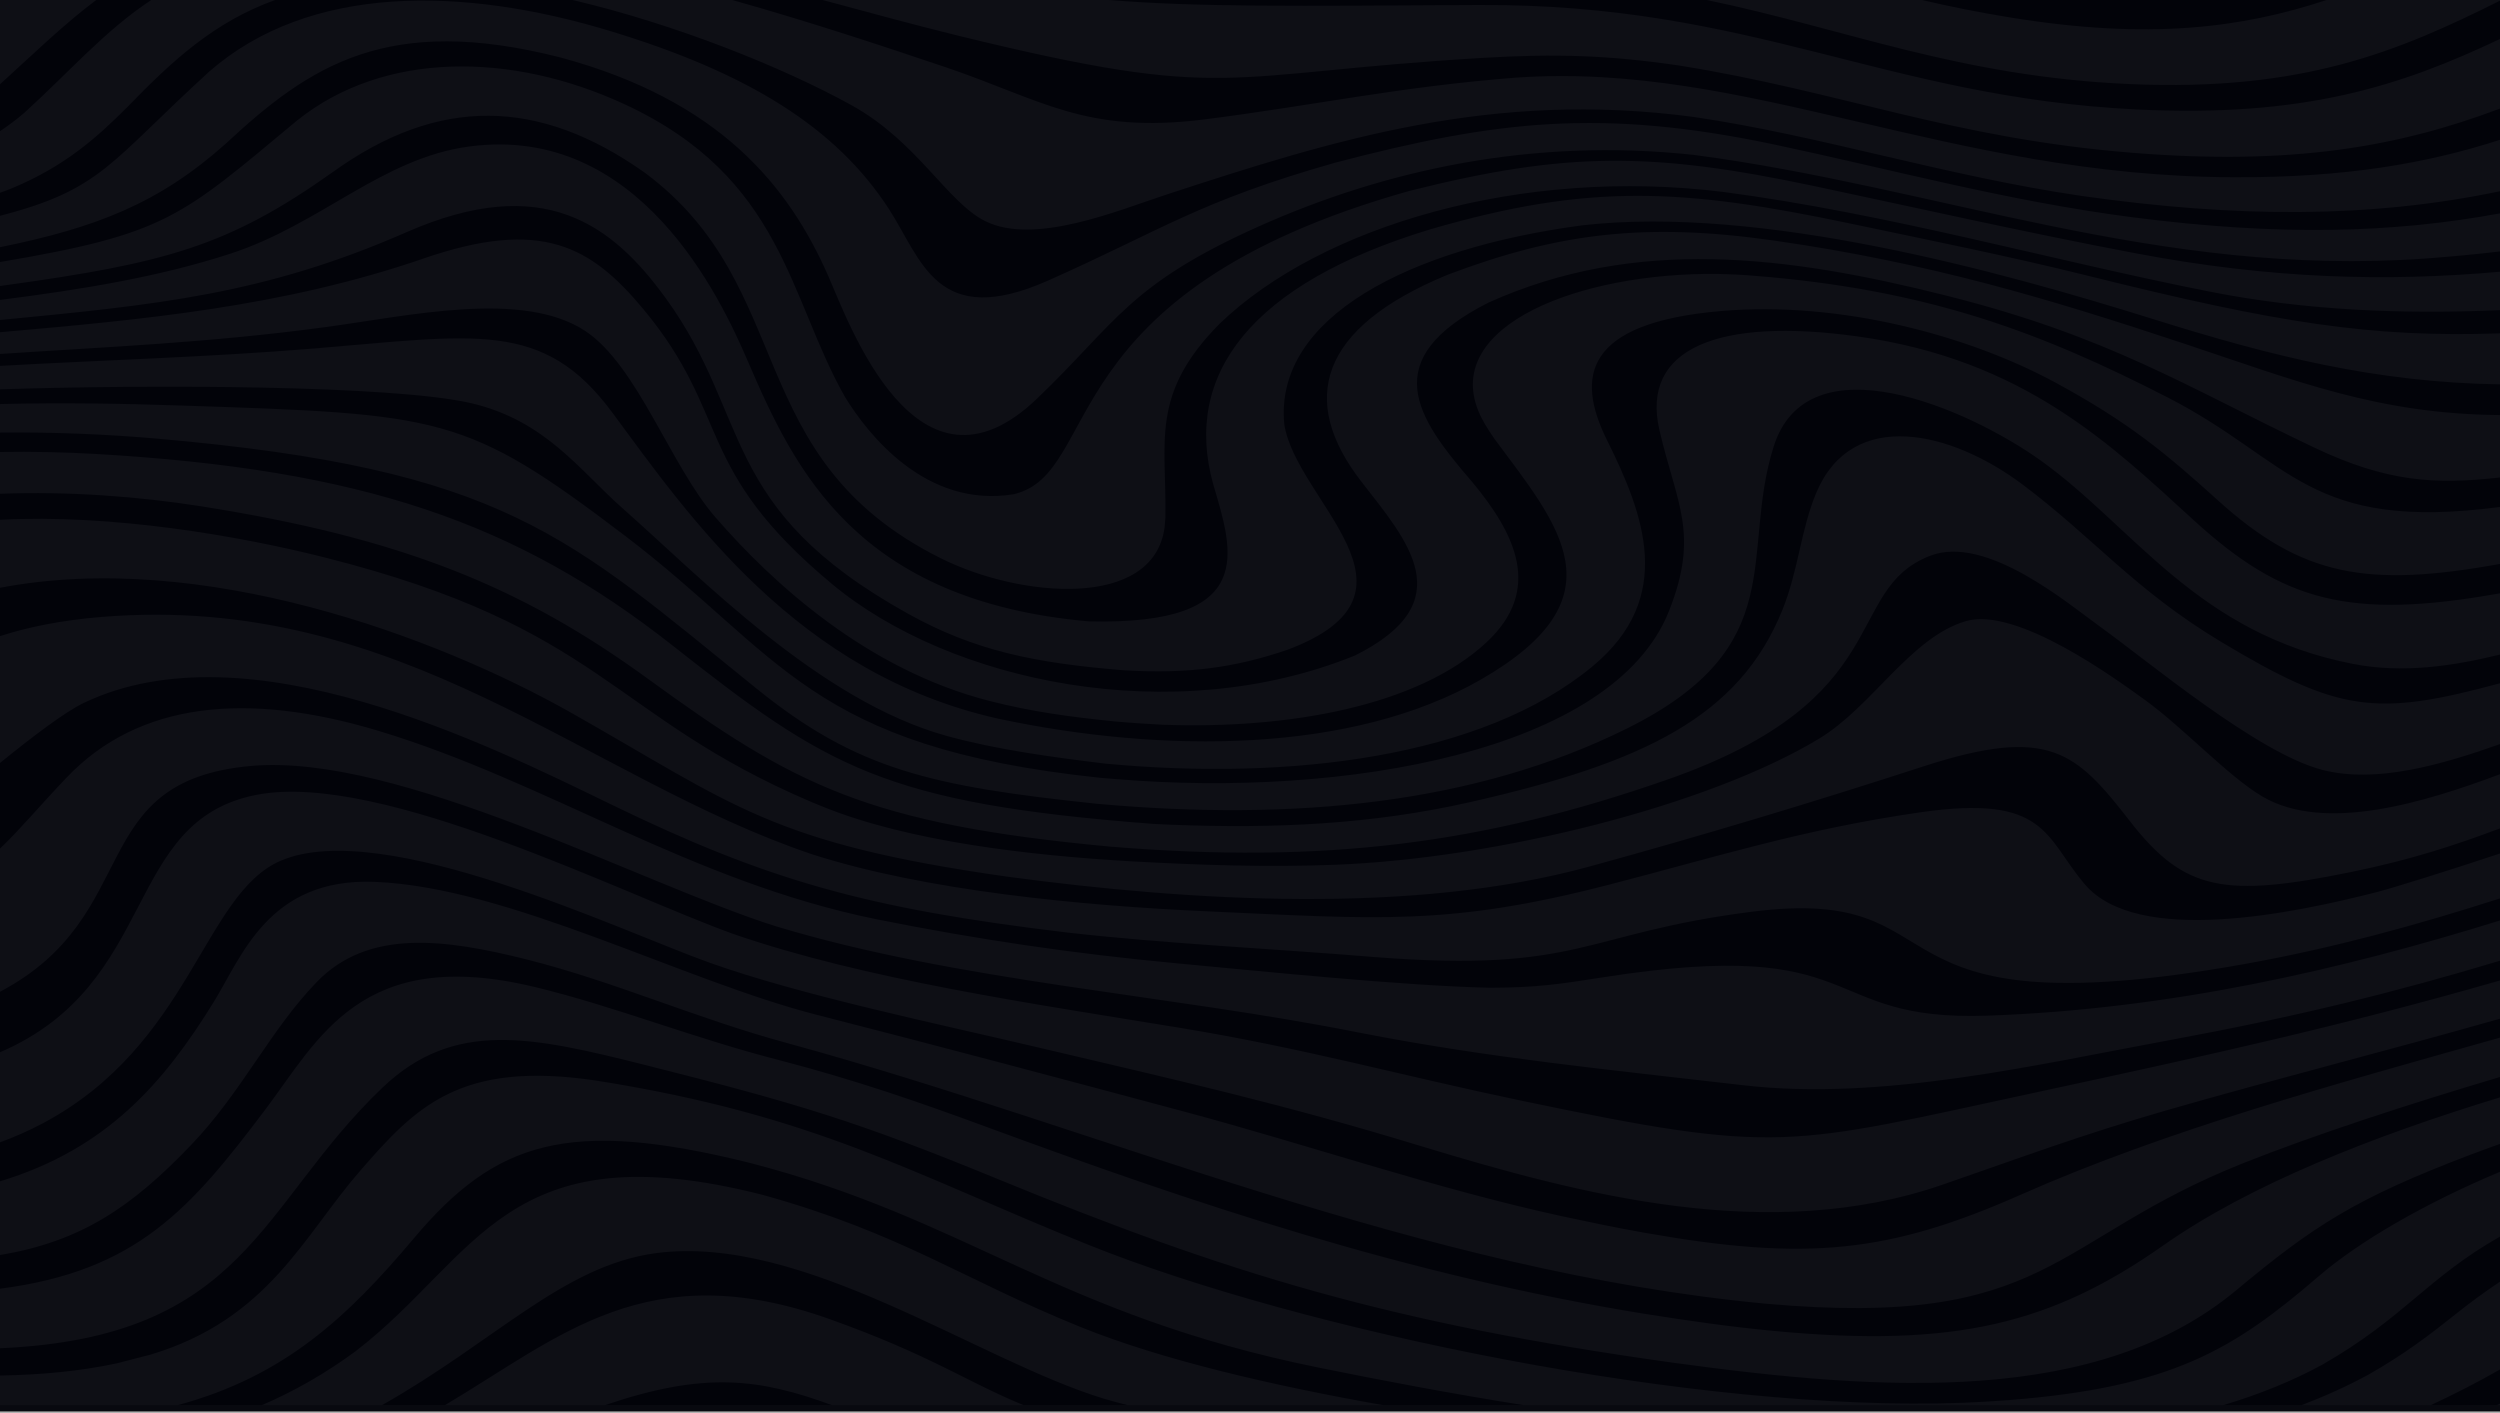 <svg width="1676" height="947" viewBox="0 0 1676 947" fill="none" xmlns="http://www.w3.org/2000/svg">
<rect x="0" y="0" width="1676" height="947" fill="#808080" stroke="none"/>
<path d="M1676 0H0V942H1676V0Z" fill="white"/>
<path fill-rule="evenodd" clip-rule="evenodd" d="M1559.79 0C1502.23 18.984 1440.35 26.744 1348.36 11.833C1326.09 8.246 1306.43 4.209 1288.48 0H1559.79ZM1676 0.449V26.129C1609.19 57.797 1544.46 78.892 1432.26 73.388C1262.63 65.047 1175.44 2.363 990.777 3.352C868.237 4.037 802.828 4.86 743.391 0H1144.28C1239.08 19.804 1313.49 51.298 1427.75 56.358C1544.03 61.487 1608.22 34.302 1676 0.449ZM1676 72.776V93.739C1627.14 109.503 1572.62 119.114 1497.67 118.838C1306.01 118.22 1171.85 41.315 1017 52.015C938.817 57.97 881.016 70.719 807.76 80.025C727.633 90.181 698.062 66.682 633.264 44.832C592.248 31.02 542.904 14.604 490.886 0H551.546C583.181 8.552 613.914 16.926 643.179 24.113C825.887 68.81 816.161 49.385 994.247 38.781C1042.5 35.91 1078.27 36.974 1125.43 43.877C1234.64 61.282 1308.02 92.78 1430.37 102.495C1536.24 110.902 1607.43 98.663 1676 72.776ZM1676 128.208V143.048C1604.14 156.284 1528.39 158.436 1429.22 145.612C1345.68 134.808 1268.41 113.607 1188.34 96.643C1073.77 72.702 1003.74 80.603 895.252 109.025C803.316 135.113 778.67 154.336 702.809 188.02C627.846 221.361 617.985 174.1 595.846 140.007C560.308 85.221 501.296 48.973 410.033 21.102C309.264 -9.641 207.111 -10.358 140.366 47.912C73.142 109.261 68.265 127.012 0 144.688V129.234C3.102 128.137 5.904 127.077 8.458 126.018C43.32 111.421 64.683 92.54 85.54 71.577C116.207 39.947 144.012 14.571 184.418 0H383.922C453.102 16.279 524.837 45.109 570.717 70.45C614.95 94.832 635.02 135.593 660.516 148.243C693.561 164.661 749.356 141.134 781.9 130.466C894.343 93.636 1000.58 60.394 1135.34 78.384C1220.46 90.865 1303.03 117.709 1395.08 131.287C1499.31 146.094 1588.63 146.436 1676 128.208ZM1676 168.563V182.17C1599.76 188.978 1522.61 187.028 1432.14 169.891C1358.15 155.876 1288.24 140.041 1215.47 124.584C1107.41 101.811 1050.34 101.497 944.965 127.97C702.192 196.195 739.978 317.187 679.567 331.341C620.724 340.95 581.729 290.953 566.58 266.3C528.548 199.58 525.262 119.047 418.358 69.731C343.159 34.987 257.672 33.962 199.268 80.707C121.012 145.786 111.887 156.763 0 175.676V165.722C64.433 152.626 106.478 136.347 151.32 96.338C207.902 43.67 260.109 9.03 375.837 38.544C482.423 67.371 528.548 124.344 555.32 185.113C569.015 216.2 614.581 344.507 695.198 267.256C748.804 215.924 756.464 190.891 844.207 151.636C928.289 114.051 1027.28 92.094 1135.4 103.826C1298.89 125.23 1446.44 186.239 1626.41 173.28C1643.2 172.051 1659.69 170.472 1676 168.563ZM1676 207.924V223.482C1589.54 226.456 1527.05 216.608 1399.04 184.702C1347.87 171.949 1292.87 160.934 1240.36 149.855C1129.02 126.464 1066.04 122.427 958.406 153.892C838.852 190.272 792.792 250.943 813.358 324.673C826.321 369.128 844.511 419.432 729.634 416.559C574.733 402.708 532.929 315.606 501.595 242.734C482.912 199.167 428.335 82.999 314.566 98.215C256.217 106.012 214.96 150.3 154.67 169.999C106.903 185.624 54.757 194.103 0 201.084V191.748L2.317 191.403C111.039 176.422 153.025 165.108 223.11 115.351C293.693 64.535 361.114 65.319 432.356 115.83C535.79 192.706 496.059 306.994 630.581 374.188C684.494 401.135 773.081 408.457 780.688 353.876L781.289 347.003C782.141 296.083 770.713 264.313 817.735 216.914C886.062 151.221 1020.65 111.863 1155.42 128.687C1266.77 143.394 1374.16 174.274 1481.05 195.44C1545.73 208.23 1610.84 210.757 1676 207.924ZM1676 257.678V278.266C1594.11 277.614 1539.34 255.323 1464.08 230.323C1372.82 200.025 1293.96 176.361 1189.49 161.31C1102.85 148.866 1044.14 156.317 970.335 184.261C883.818 219.994 870.61 268.626 912.655 322.86C943.318 362.424 980.68 403.426 908.272 439.502C785.921 489.126 636.852 457.322 557.873 391.592C464.419 313.833 490.823 278.813 431.256 207.203C396.151 165.005 362.93 146.128 284.265 173.21C189.585 205.834 94.733 214.386 0 222.731V214.522C104.526 204.399 176.876 197.591 272.584 155.631C364.334 115.417 410.45 150.473 446.35 199.953C504.45 279.975 481.025 340.502 608.807 411.461C653.28 436.189 693.561 444.597 754.463 449.421C796.072 451.78 827.407 447.78 863.008 435.641C964.92 397.475 868.176 335.476 860.938 284.012C854.488 212.777 944.166 166.578 1060.75 151.053C1180 137.406 1340.5 181.691 1443.33 213.872C1523.34 238.936 1592.95 256.382 1676 257.678ZM1676 320.088V339.888C1547.25 356.781 1536.42 309.112 1453.31 266.5C1368.01 222.764 1292.32 193.971 1174.65 184.771C1166.56 184.115 1159.92 183.881 1151.83 183.637C1058.62 182.578 968.022 218.249 991.023 275.32C993.822 282.267 997.347 287.463 1001.79 294.061C1045.41 352.814 1088.01 400.551 993.21 455.337C906.452 505.436 779.106 505.164 669.522 481.875C534.448 451.812 462.104 346.422 410.33 276.383C364.151 214.005 318.101 224.849 210.638 233.636C138.913 239.518 69.488 241.365 0 245.295V237.295C72.16 232.475 140.124 229.843 218.548 219.239C273.857 211.784 350.586 194.14 392.445 221.944C427.308 245.059 449.576 312.291 479.691 346.866C518.211 391.187 581.117 448.808 663.199 469.87C691.303 477.055 716.622 480.508 746.788 483.587C757.815 484.611 767.975 485.229 779.039 485.844C863.43 488.99 950.377 473.499 996.435 430.719C1034.65 395.188 1015.72 357.637 986.638 322.72C949.647 279.907 922.512 240.892 998.013 202.791C1096.1 158.647 1197.4 171.125 1304.55 198.108C1414.19 225.669 1464.63 258.738 1551.39 300.013C1600.25 323.268 1632.74 324.979 1676 320.088ZM1676 378.051V397.749C1575 415.878 1530.22 403.121 1470.77 348.849C1415.65 298.511 1356.93 240.994 1244.98 225.501C1152.62 212.711 1099.75 233.196 1112.47 288.251C1123.9 337.731 1139.54 357.429 1118.92 409.581C1081.68 503.965 900.548 535.051 748.375 522.327L736.879 521.37C542.054 500.679 524.596 439.401 418.667 358.934C311.829 277.753 296.121 277.651 120.227 271.837C82.871 270.571 41.794 269.853 0 270.877V260.997C103.191 257.645 264.061 258.292 315.65 270.233C365.667 281.824 388.725 315.504 417.323 340.711C469.228 386.467 548.995 469.805 634.966 493.435C668.004 502.532 705.179 507.558 741.013 511.934C864.04 523.492 993.575 508.103 1067.62 446.722C1123.48 400.45 1102 344.643 1077.3 294.991C1056.18 252.483 1062.27 216.473 1153.47 208.536C1234.34 201.493 1320.61 225.397 1377.74 256.346C1426.96 283.016 1451.73 303.641 1487.02 335.548C1543.24 386.364 1586.92 394.194 1676 378.051ZM1676 438.821V458.072C1593.13 480.471 1568.18 477.803 1489.21 430.408C1430.86 395.392 1403.9 360.781 1355.78 324.705C1307.59 288.659 1241.82 273.41 1217.79 330.003C1207.26 354.797 1205.8 382.053 1194.85 409.103C1166.01 480.094 1102.85 511.218 985.424 537.785C919.597 552.662 855.223 555.638 785.01 552.901L773.319 552.356C592.248 538.539 554.1 514.087 451.033 432.87C346.082 350.18 242.706 314.649 64 304.325C43.496 303.161 21.838 302.65 0 303.022V289.995C36.446 289.583 72.224 291.188 104.165 293.959C338.958 314.373 380.456 359.244 507.319 461.73C574.489 516.006 624.074 527.118 735.658 538.878C867.141 550.68 988.65 539.122 1090.87 488.306C1201.72 433.18 1166.25 371.932 1189.01 299.534C1211.89 226.628 1319.64 274.125 1367.89 308.564C1430.86 353.599 1472.48 424.632 1577.62 445.117C1610.71 451.541 1643.94 446.655 1676 438.821ZM1676 498.836V519.049C1626.11 537.682 1558.82 558.649 1516.77 534.026C1493.59 520.38 1463.66 487.724 1437.61 468.984C1418.81 455.476 1351.83 406.198 1317.63 416.488C1280.76 427.535 1255.02 473.704 1219.67 495.109C1145.26 540.215 1003.68 575.543 895.129 579.746C849.012 581.526 804.355 579.951 758.482 577.453C689.421 573.457 609.041 564.053 551.972 540.936L544.309 537.82C408.378 479.889 404.667 420.934 217.763 373.745C159.835 359.071 74.295 344.507 0 348.473V331.032C45.698 329.221 93.515 332.911 134.343 339.339C269.233 360.58 349.55 393.302 434.484 455.132C532.136 526.228 581.18 552.32 743.873 567.539C888.073 579.405 994.488 565.692 1117.76 522.639C1272.79 468.504 1235.01 395.525 1293.9 372.615C1331.5 357.944 1386.99 405.103 1407.8 420.046C1440.11 443.232 1513.67 505.164 1557.23 516.21C1593.37 525.407 1637.24 512.55 1676 498.836ZM1676 555.331V572.191C1640.71 583.923 1604.02 595.34 1593.74 597.975C1538.07 612.271 1432.93 634.36 1397.64 592.813C1370.69 561.145 1372.33 532.283 1287.27 544.594C1208.24 556.017 1150.8 574.485 1078.76 593.086C971.796 620.786 924.034 616.135 810.371 611.006C724.407 607.211 620.237 597.052 544.673 572.806C392.445 521.58 269.536 397.067 67.957 413.614C41.009 415.841 18.618 420.422 0 426.475V394.057C135.018 368.171 292.417 426.611 383.377 478.079C492.351 539.736 516.681 565.251 675.544 587.749C799.24 604.336 947.819 613.262 1065.49 580.945C1141.98 559.943 1215.84 537.715 1289.46 513.782C1374.34 486.217 1391.98 504.411 1428.18 550.851C1464.44 597.459 1491.58 601.973 1576.46 584.536C1616.92 576.261 1646.67 566.377 1676 555.331ZM1676 602.287V617.086C1569.77 650.127 1454.89 676.595 1332.41 680.903C1217.42 684.94 1253.81 627.176 1075.41 655.082C1045.54 659.767 1030.69 662.092 999.054 662.195C941.495 660.966 848.345 651.355 789.325 645.854C719.11 639.319 654.373 629.673 587.387 616.236C462.653 590.825 367.003 524.109 253.65 489.947C165.559 463.409 92.97 470.455 44.54 521.408C25.492 541.414 13.813 555.742 0 568.909V511.491C21.475 494.05 43.623 477.189 56.274 471.172C166.165 418.781 326.671 498.939 409.722 539.294C514.193 590.041 580.387 609.021 715.456 625.159C780.93 632.618 853.759 636 921.112 641.575C1060.02 652.481 1060.63 625.779 1174.22 611.244C1320.55 592.503 1240.97 693.348 1504.3 646.362C1564.6 635.592 1621.24 619.862 1676 602.287ZM1676 644.074V657.31C1570.62 687.641 1480.99 707.372 1366.61 731.994C1197.22 768.447 1194.24 774.402 1019.8 737.876C938.817 720.946 875.24 702.89 790.476 688.974C691.613 672.732 579.96 656.659 491.682 626.155C419.332 600.301 255.602 516.856 172.305 532.794C81.836 550.131 107.263 659.255 0 705.454V664.864C97.418 613.499 55.857 523.429 168.419 513.475C267.597 504.685 429.803 592.469 519.968 620.922C642.996 658.161 783.362 666.712 911.315 692.29C998.749 709.389 1078.94 717.083 1168.81 727.548C1261.66 738.355 1366.24 713.529 1454.59 697.283C1540.26 681.484 1605.24 665.309 1676 644.074ZM1676 682.92V695.641C1565.15 726.867 1452.82 757.54 1355.29 800.696C1266.52 839.987 1211.52 845.801 1102.3 826.413C1083.32 823.06 1065.07 819.23 1046.51 815.23C962.117 796.799 877.423 767.594 793.889 745.228C712.969 723.548 629.664 701.317 548.144 680.495C457.608 657.441 341.213 594.725 251.164 591.203C180.04 588.4 162.155 641.269 143.169 671.943C109.698 726.111 71.611 770.225 0 791.974V765.816C9.558 762.323 19.22 758.122 28.904 752.956C128.069 700.085 136.409 599.138 188.313 576.974C257.002 547.702 416.169 624.203 475.859 645.439C537.251 667.33 627.294 686 696.167 702.242C789.689 724.228 862.032 740.647 952.264 768.245C1060.32 801.071 1186.09 834.346 1302.3 794.198C1355.84 775.696 1395.21 760.854 1452.58 744.305C1527.48 722.76 1601.1 704.295 1676 682.92ZM1676 722.009V735.687C1591 761.61 1508.25 794.131 1450.33 834.895C1375.43 887.555 1310.63 903.595 1190.29 892.378C1160.35 889.575 1131.88 885.436 1102.73 880.821C942.773 854.967 798.507 806.031 660.397 755.144C614.699 738.321 573.148 723.993 523.436 711C465.207 696.153 412.098 674.607 358.611 661.718C242.158 633.608 213.561 696.601 177.606 744.2C127.886 810.067 91.93 852.093 0 863.96V841.389C53.971 832.255 87.733 809.824 128.135 767.559C162.334 731.858 180.944 690.786 212.458 658.228C246.776 622.903 297.164 629.06 353.928 643.421C412.586 658.265 467.223 682.951 528.547 699.503C736.935 756.443 952.202 852.229 1183.96 874.012C1374.09 890.938 1374.58 831.162 1504.05 779.698C1551.39 760.888 1614.24 740.371 1676 722.009ZM1676 766.876V785.579C1626.04 806.51 1581.63 832.157 1554.31 855.717C1497.42 904.687 1456.17 930.099 1346.22 938.68C1336.13 939.467 1326.39 939.978 1316.23 940.423C1137.59 947.195 872.313 891.896 729.634 834.515C611.594 787.051 547.78 747.929 400.114 724.504C308.233 710.654 278.542 742.254 241.486 784.864C203.404 828.566 180.098 884.375 100.941 908.142L78.305 913.989C53.787 919.291 27.075 921.716 0 922.161V903.87C165.496 896.583 173.399 808.322 256.462 729.088C304.454 683.331 356.728 694.922 431.988 713.832C535.3 739.822 576.008 752.273 667.939 790.024C823.153 853.837 931.698 887.009 1121.29 913.511C1263.11 933.006 1406.34 942.304 1499.31 864.883C1550.54 822.172 1578.83 803.465 1656.35 774.054C1662.49 771.734 1669.06 769.337 1676 766.876ZM1676 829.011V859.243C1665.53 866.253 1656.1 873.192 1647.95 879.687C1628.23 895.421 1611.87 907.903 1587.59 921.683C1573.48 929.348 1558.51 936.081 1542.99 941.998H1490.55C1514.46 934.82 1536.79 925.856 1556.99 914.813C1611.87 883.353 1627.14 856.745 1676 829.011ZM1676 918.097V940.973L1673.87 942H1629.58C1645.09 934.854 1660.54 926.883 1676 918.097ZM1021.38 941.999H927.197C853.087 928.899 778.802 911.668 724.098 889.508C645.066 857.498 604.545 826.957 511.271 801.037C338.905 757.094 320.457 842.893 238.201 906.023C218.122 920.796 197.316 932.664 175.6 941.998H119.124C190.985 922.61 233.156 882.733 277.445 830.172C332.267 765.025 381 749.434 502.02 779.426C648.777 817.213 708.096 881.125 884.121 916.862C925.009 925.171 971.611 934.065 1021.38 941.999ZM755.921 941.999H686.196C648.474 926.611 623.89 908.455 555.987 884.272C433.823 840.774 375.464 896.276 298.321 941.999H256.086C331.665 899.425 377.779 848.262 439.837 840.091C538.286 827.098 654.799 911.598 739.863 937.62C744.843 939.092 750.266 940.561 755.921 941.999ZM557.754 941.999H405.584C472.391 919.293 508.772 924.079 557.754 941.999ZM0 87.96V56.499C23.361 35.225 43.013 16.11 64.501 0H101.424C70.456 20.414 47.64 47.092 16.184 75.75C11.134 80.059 5.721 84.128 0 87.96Z" fill="#03040A"/>
<path opacity="0.95" d="M1676 0H0V946.061H1676V0Z" fill="#03040A"/>
</svg>
